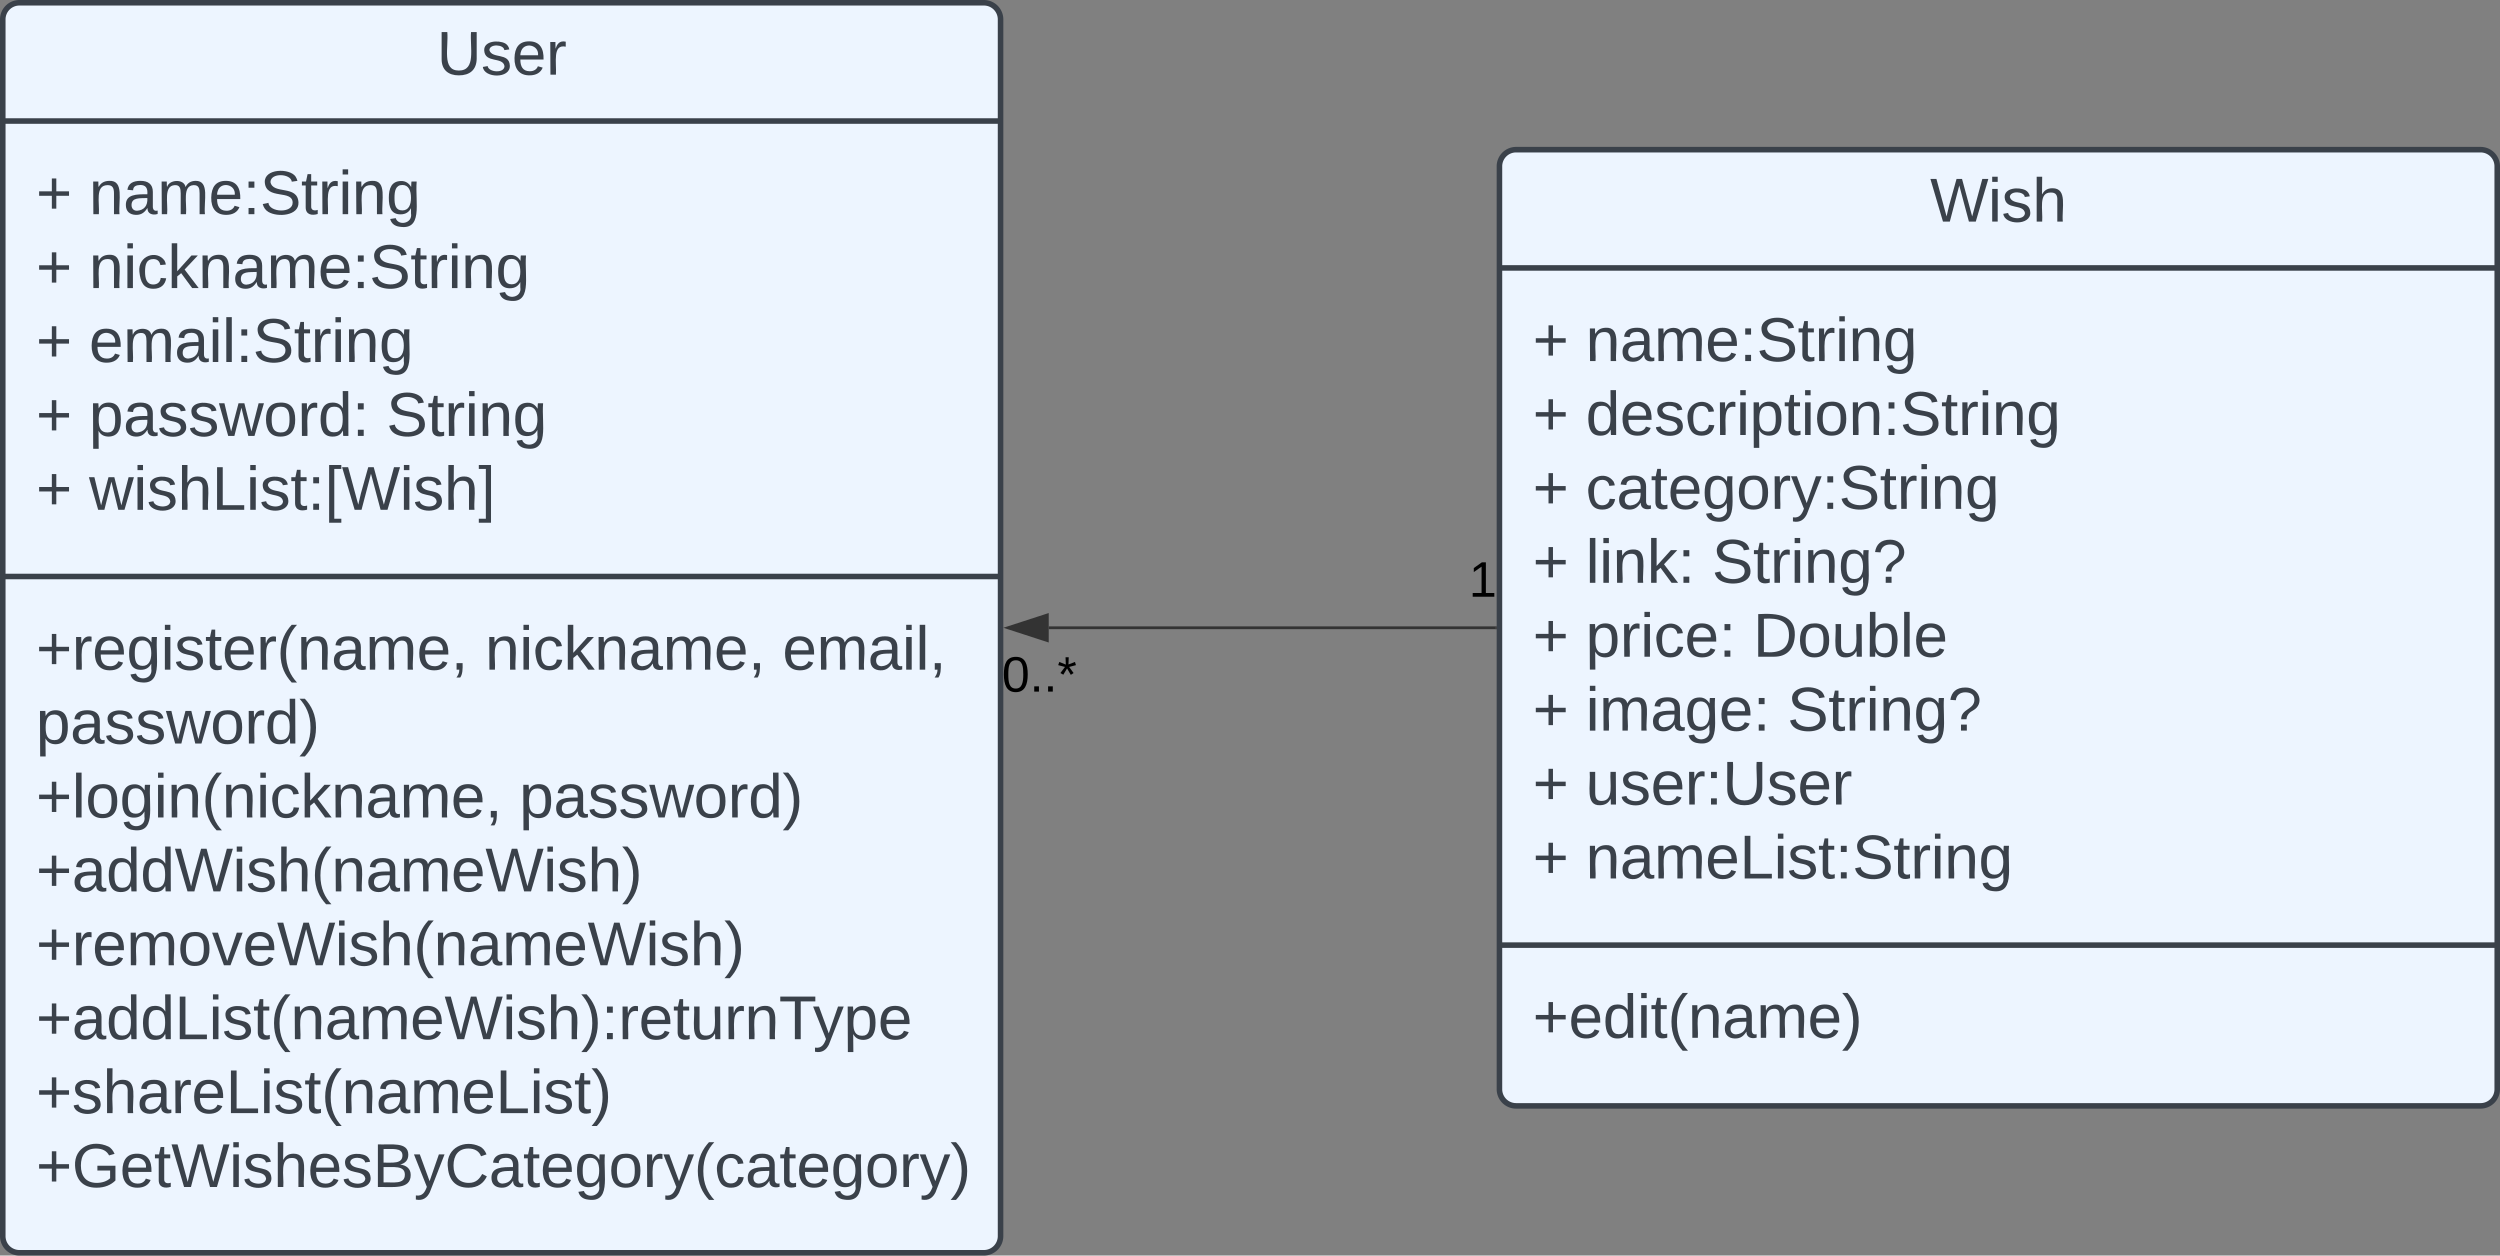 <svg xmlns="http://www.w3.org/2000/svg" xmlns:xlink="http://www.w3.org/1999/xlink" xmlns:lucid="lucid" width="902" height="453"><rect width="100%" height="100%" fill="#808080" stroke="none"/><g transform="translate(-2559 -159)" lucid:page-tab-id="HWEp-vi-RSFO"><path d="M2560 166a6 6 0 0 1 6-6h348a6 6 0 0 1 6 6v439a6 6 0 0 1-6 6h-348a6 6 0 0 1-6-6z" stroke="#3a414a" stroke-width="2" fill="#edf5ff"/><path d="M2560 202.67h360M2560 367h360" stroke="#3a414a" stroke-width="2" fill="none"/><use xlink:href="#a" transform="matrix(1,0,0,1,2568,168) translate(148.605 17.944)"/><use xlink:href="#b" transform="matrix(1,0,0,1,2572,210.667) translate(0 25.611)"/><use xlink:href="#c" transform="matrix(1,0,0,1,2572,210.667) translate(19.136 25.611)"/><use xlink:href="#b" transform="matrix(1,0,0,1,2572,210.667) translate(0 52.278)"/><use xlink:href="#d" transform="matrix(1,0,0,1,2572,210.667) translate(19.136 52.278)"/><use xlink:href="#b" transform="matrix(1,0,0,1,2572,210.667) translate(0 78.944)"/><use xlink:href="#e" transform="matrix(1,0,0,1,2572,210.667) translate(19.136 78.944)"/><use xlink:href="#b" transform="matrix(1,0,0,1,2572,210.667) translate(0 105.611)"/><use xlink:href="#f" transform="matrix(1,0,0,1,2572,210.667) translate(19.136 105.611)"/><use xlink:href="#g" transform="matrix(1,0,0,1,2572,210.667) translate(126.42 105.611)"/><use xlink:href="#b" transform="matrix(1,0,0,1,2572,210.667) translate(0 132.278)"/><use xlink:href="#h" transform="matrix(1,0,0,1,2572,210.667) translate(19.136 132.278)"/><use xlink:href="#i" transform="matrix(1,0,0,1,2572,375) translate(0 25.611)"/><use xlink:href="#j" transform="matrix(1,0,0,1,2572,375) translate(162.037 25.611)"/><use xlink:href="#k" transform="matrix(1,0,0,1,2572,375) translate(269.321 25.611)"/><use xlink:href="#l" transform="matrix(1,0,0,1,2572,375) translate(0 52.278)"/><use xlink:href="#m" transform="matrix(1,0,0,1,2572,375) translate(0 78.944)"/><use xlink:href="#l" transform="matrix(1,0,0,1,2572,375) translate(174.383 78.944)"/><use xlink:href="#n" transform="matrix(1,0,0,1,2572,375) translate(0 105.611)"/><use xlink:href="#o" transform="matrix(1,0,0,1,2572,375) translate(0 132.278)"/><use xlink:href="#p" transform="matrix(1,0,0,1,2572,375) translate(0 158.944)"/><use xlink:href="#q" transform="matrix(1,0,0,1,2572,375) translate(0 185.611)"/><use xlink:href="#r" transform="matrix(1,0,0,1,2572,375) translate(0 212.278)"/><path d="M3100 219a6 6 0 0 1 6-6h348a6 6 0 0 1 6 6v333a6 6 0 0 1-6 6h-348a6 6 0 0 1-6-6z" stroke="#3a414a" stroke-width="2" fill="#edf5ff"/><path d="M3100 255.67h360M3100 500h360" stroke="#3a414a" stroke-width="2" fill="none"/><g><use xlink:href="#s" transform="matrix(1,0,0,1,3108,221) translate(147.37 17.944)"/></g><g><use xlink:href="#b" transform="matrix(1,0,0,1,3112,263.667) translate(0 25.611)"/><use xlink:href="#c" transform="matrix(1,0,0,1,3112,263.667) translate(19.136 25.611)"/><use xlink:href="#b" transform="matrix(1,0,0,1,3112,263.667) translate(0 52.278)"/><use xlink:href="#t" transform="matrix(1,0,0,1,3112,263.667) translate(19.136 52.278)"/><use xlink:href="#b" transform="matrix(1,0,0,1,3112,263.667) translate(0 78.944)"/><use xlink:href="#u" transform="matrix(1,0,0,1,3112,263.667) translate(19.136 78.944)"/><use xlink:href="#b" transform="matrix(1,0,0,1,3112,263.667) translate(0 105.611)"/><use xlink:href="#v" transform="matrix(1,0,0,1,3112,263.667) translate(19.136 105.611)"/><use xlink:href="#w" transform="matrix(1,0,0,1,3112,263.667) translate(64.691 105.611)"/><use xlink:href="#b" transform="matrix(1,0,0,1,3112,263.667) translate(0 132.278)"/><use xlink:href="#x" transform="matrix(1,0,0,1,3112,263.667) translate(19.136 132.278)"/><use xlink:href="#y" transform="matrix(1,0,0,1,3112,263.667) translate(79.506 132.278)"/><use xlink:href="#b" transform="matrix(1,0,0,1,3112,263.667) translate(0 158.944)"/><use xlink:href="#z" transform="matrix(1,0,0,1,3112,263.667) translate(19.136 158.944)"/><use xlink:href="#w" transform="matrix(1,0,0,1,3112,263.667) translate(91.852 158.944)"/><use xlink:href="#b" transform="matrix(1,0,0,1,3112,263.667) translate(0 185.611)"/><use xlink:href="#A" transform="matrix(1,0,0,1,3112,263.667) translate(19.136 185.611)"/><use xlink:href="#b" transform="matrix(1,0,0,1,3112,263.667) translate(0 212.278)"/><use xlink:href="#B" transform="matrix(1,0,0,1,3112,263.667) translate(19.136 212.278)"/></g><g><use xlink:href="#C" transform="matrix(1,0,0,1,3112,508) translate(0 25.444)"/></g><path d="M3098.5 385.5h-161.12" stroke="#333" fill="none"/><path d="M3099 385.98h-.5v-.96h.5z" stroke="#333" stroke-width=".05" fill="#333"/><path d="M2922.62 385.5l14.26-4.63v9.26z" stroke="#333" fill="#333"/><g><use xlink:href="#D" transform="matrix(1,0,0,1,3089,359.9) translate(0 14.4)"/></g><g><use xlink:href="#E" transform="matrix(1,0,0,1,2920.5,394.135) translate(0 14.4)"/></g><defs><path fill="#3a414a" d="M232-93c-1 65-40 97-104 97C67 4 28-28 28-90v-158h33c8 89-33 224 67 224 102 0 64-133 71-224h33v155" id="F"/><path fill="#3a414a" d="M135-143c-3-34-86-38-87 0 15 53 115 12 119 90S17 21 10-45l28-5c4 36 97 45 98 0-10-56-113-15-118-90-4-57 82-63 122-42 12 7 21 19 24 35" id="G"/><path fill="#3a414a" d="M100-194c63 0 86 42 84 106H49c0 40 14 67 53 68 26 1 43-12 49-29l28 8c-11 28-37 45-77 45C44 4 14-33 15-96c1-61 26-98 85-98zm52 81c6-60-76-77-97-28-3 7-6 17-6 28h103" id="H"/><path fill="#3a414a" d="M114-163C36-179 61-72 57 0H25l-1-190h30c1 12-1 29 2 39 6-27 23-49 58-41v29" id="I"/><g id="a"><use transform="matrix(0.062,0,0,0.062,0,0)" xlink:href="#F"/><use transform="matrix(0.062,0,0,0.062,15.988,0)" xlink:href="#G"/><use transform="matrix(0.062,0,0,0.062,27.099,0)" xlink:href="#H"/><use transform="matrix(0.062,0,0,0.062,39.444,0)" xlink:href="#I"/></g><path fill="#3a414a" d="M118-107v75H92v-75H18v-26h74v-75h26v75h74v26h-74" id="J"/><use transform="matrix(0.062,0,0,0.062,0,0)" xlink:href="#J" id="b"/><path fill="#3a414a" d="M117-194c89-4 53 116 60 194h-32v-121c0-31-8-49-39-48C34-167 62-67 57 0H25l-1-190h30c1 10-1 24 2 32 11-22 29-35 61-36" id="K"/><path fill="#3a414a" d="M141-36C126-15 110 5 73 4 37 3 15-17 15-53c-1-64 63-63 125-63 3-35-9-54-41-54-24 1-41 7-42 31l-33-3c5-37 33-52 76-52 45 0 72 20 72 64v82c-1 20 7 32 28 27v20c-31 9-61-2-59-35zM48-53c0 20 12 33 32 33 41-3 63-29 60-74-43 2-92-5-92 41" id="L"/><path fill="#3a414a" d="M210-169c-67 3-38 105-44 169h-31v-121c0-29-5-50-35-48C34-165 62-65 56 0H25l-1-190h30c1 10-1 24 2 32 10-44 99-50 107 0 11-21 27-35 58-36 85-2 47 119 55 194h-31v-121c0-29-5-49-35-48" id="M"/><path fill="#3a414a" d="M33-154v-36h34v36H33zM33 0v-36h34V0H33" id="N"/><path fill="#3a414a" d="M185-189c-5-48-123-54-124 2 14 75 158 14 163 119 3 78-121 87-175 55-17-10-28-26-33-46l33-7c5 56 141 63 141-1 0-78-155-14-162-118-5-82 145-84 179-34 5 7 8 16 11 25" id="O"/><path fill="#3a414a" d="M59-47c-2 24 18 29 38 22v24C64 9 27 4 27-40v-127H5v-23h24l9-43h21v43h35v23H59v120" id="P"/><path fill="#3a414a" d="M24-231v-30h32v30H24zM24 0v-190h32V0H24" id="Q"/><path fill="#3a414a" d="M177-190C167-65 218 103 67 71c-23-6-38-20-44-43l32-5c15 47 100 32 89-28v-30C133-14 115 1 83 1 29 1 15-40 15-95c0-56 16-97 71-98 29-1 48 16 59 35 1-10 0-23 2-32h30zM94-22c36 0 50-32 50-73 0-42-14-75-50-75-39 0-46 34-46 75s6 73 46 73" id="R"/><g id="c"><use transform="matrix(0.062,0,0,0.062,0,0)" xlink:href="#K"/><use transform="matrix(0.062,0,0,0.062,12.346,0)" xlink:href="#L"/><use transform="matrix(0.062,0,0,0.062,24.691,0)" xlink:href="#M"/><use transform="matrix(0.062,0,0,0.062,43.148,0)" xlink:href="#H"/><use transform="matrix(0.062,0,0,0.062,55.494,0)" xlink:href="#N"/><use transform="matrix(0.062,0,0,0.062,61.667,0)" xlink:href="#O"/><use transform="matrix(0.062,0,0,0.062,76.481,0)" xlink:href="#P"/><use transform="matrix(0.062,0,0,0.062,82.654,0)" xlink:href="#I"/><use transform="matrix(0.062,0,0,0.062,90,0)" xlink:href="#Q"/><use transform="matrix(0.062,0,0,0.062,94.877,0)" xlink:href="#K"/><use transform="matrix(0.062,0,0,0.062,107.222,0)" xlink:href="#R"/></g><path fill="#3a414a" d="M96-169c-40 0-48 33-48 73s9 75 48 75c24 0 41-14 43-38l32 2c-6 37-31 61-74 61-59 0-76-41-82-99-10-93 101-131 147-64 4 7 5 14 7 22l-32 3c-4-21-16-35-41-35" id="S"/><path fill="#3a414a" d="M143 0L79-87 56-68V0H24v-261h32v163l83-92h37l-77 82L181 0h-38" id="T"/><g id="d"><use transform="matrix(0.062,0,0,0.062,0,0)" xlink:href="#K"/><use transform="matrix(0.062,0,0,0.062,12.346,0)" xlink:href="#Q"/><use transform="matrix(0.062,0,0,0.062,17.222,0)" xlink:href="#S"/><use transform="matrix(0.062,0,0,0.062,28.333,0)" xlink:href="#T"/><use transform="matrix(0.062,0,0,0.062,39.444,0)" xlink:href="#K"/><use transform="matrix(0.062,0,0,0.062,51.79,0)" xlink:href="#L"/><use transform="matrix(0.062,0,0,0.062,64.136,0)" xlink:href="#M"/><use transform="matrix(0.062,0,0,0.062,82.593,0)" xlink:href="#H"/><use transform="matrix(0.062,0,0,0.062,94.938,0)" xlink:href="#N"/><use transform="matrix(0.062,0,0,0.062,101.111,0)" xlink:href="#O"/><use transform="matrix(0.062,0,0,0.062,115.926,0)" xlink:href="#P"/><use transform="matrix(0.062,0,0,0.062,122.099,0)" xlink:href="#I"/><use transform="matrix(0.062,0,0,0.062,129.444,0)" xlink:href="#Q"/><use transform="matrix(0.062,0,0,0.062,134.321,0)" xlink:href="#K"/><use transform="matrix(0.062,0,0,0.062,146.667,0)" xlink:href="#R"/></g><path fill="#3a414a" d="M24 0v-261h32V0H24" id="U"/><g id="e"><use transform="matrix(0.062,0,0,0.062,0,0)" xlink:href="#H"/><use transform="matrix(0.062,0,0,0.062,12.346,0)" xlink:href="#M"/><use transform="matrix(0.062,0,0,0.062,30.802,0)" xlink:href="#L"/><use transform="matrix(0.062,0,0,0.062,43.148,0)" xlink:href="#Q"/><use transform="matrix(0.062,0,0,0.062,48.025,0)" xlink:href="#U"/><use transform="matrix(0.062,0,0,0.062,52.901,0)" xlink:href="#N"/><use transform="matrix(0.062,0,0,0.062,59.074,0)" xlink:href="#O"/><use transform="matrix(0.062,0,0,0.062,73.889,0)" xlink:href="#P"/><use transform="matrix(0.062,0,0,0.062,80.062,0)" xlink:href="#I"/><use transform="matrix(0.062,0,0,0.062,87.407,0)" xlink:href="#Q"/><use transform="matrix(0.062,0,0,0.062,92.284,0)" xlink:href="#K"/><use transform="matrix(0.062,0,0,0.062,104.63,0)" xlink:href="#R"/></g><path fill="#3a414a" d="M115-194c55 1 70 41 70 98S169 2 115 4C84 4 66-9 55-30l1 105H24l-1-265h31l2 30c10-21 28-34 59-34zm-8 174c40 0 45-34 45-75s-6-73-45-74c-42 0-51 32-51 76 0 43 10 73 51 73" id="V"/><path fill="#3a414a" d="M206 0h-36l-40-164L89 0H53L-1-190h32L70-26l43-164h34l41 164 42-164h31" id="W"/><path fill="#3a414a" d="M100-194c62-1 85 37 85 99 1 63-27 99-86 99S16-35 15-95c0-66 28-99 85-99zM99-20c44 1 53-31 53-75 0-43-8-75-51-75s-53 32-53 75 10 74 51 75" id="X"/><path fill="#3a414a" d="M85-194c31 0 48 13 60 33l-1-100h32l1 261h-30c-2-10 0-23-3-31C134-8 116 4 85 4 32 4 16-35 15-94c0-66 23-100 70-100zm9 24c-40 0-46 34-46 75 0 40 6 74 45 74 42 0 51-32 51-76 0-42-9-74-50-73" id="Y"/><g id="f"><use transform="matrix(0.062,0,0,0.062,0,0)" xlink:href="#V"/><use transform="matrix(0.062,0,0,0.062,12.346,0)" xlink:href="#L"/><use transform="matrix(0.062,0,0,0.062,24.691,0)" xlink:href="#G"/><use transform="matrix(0.062,0,0,0.062,35.802,0)" xlink:href="#G"/><use transform="matrix(0.062,0,0,0.062,46.914,0)" xlink:href="#W"/><use transform="matrix(0.062,0,0,0.062,62.901,0)" xlink:href="#X"/><use transform="matrix(0.062,0,0,0.062,75.247,0)" xlink:href="#I"/><use transform="matrix(0.062,0,0,0.062,82.593,0)" xlink:href="#Y"/><use transform="matrix(0.062,0,0,0.062,94.938,0)" xlink:href="#N"/></g><g id="g"><use transform="matrix(0.062,0,0,0.062,0,0)" xlink:href="#O"/><use transform="matrix(0.062,0,0,0.062,14.815,0)" xlink:href="#P"/><use transform="matrix(0.062,0,0,0.062,20.988,0)" xlink:href="#I"/><use transform="matrix(0.062,0,0,0.062,28.333,0)" xlink:href="#Q"/><use transform="matrix(0.062,0,0,0.062,33.21,0)" xlink:href="#K"/><use transform="matrix(0.062,0,0,0.062,45.556,0)" xlink:href="#R"/></g><path fill="#3a414a" d="M106-169C34-169 62-67 57 0H25v-261h32l-1 103c12-21 28-36 61-36 89 0 53 116 60 194h-32v-121c2-32-8-49-39-48" id="Z"/><path fill="#3a414a" d="M30 0v-248h33v221h125V0H30" id="aa"/><path fill="#3a414a" d="M26 75v-336h71v23H56V52h41v23H26" id="ab"/><path fill="#3a414a" d="M266 0h-40l-56-210L115 0H75L2-248h35L96-30l15-64 43-154h32l59 218 59-218h35" id="ac"/><path fill="#3a414a" d="M3 75V52h41v-290H3v-23h71V75H3" id="ad"/><g id="h"><use transform="matrix(0.062,0,0,0.062,0,0)" xlink:href="#W"/><use transform="matrix(0.062,0,0,0.062,15.988,0)" xlink:href="#Q"/><use transform="matrix(0.062,0,0,0.062,20.864,0)" xlink:href="#G"/><use transform="matrix(0.062,0,0,0.062,31.975,0)" xlink:href="#Z"/><use transform="matrix(0.062,0,0,0.062,44.321,0)" xlink:href="#aa"/><use transform="matrix(0.062,0,0,0.062,56.667,0)" xlink:href="#Q"/><use transform="matrix(0.062,0,0,0.062,61.543,0)" xlink:href="#G"/><use transform="matrix(0.062,0,0,0.062,72.654,0)" xlink:href="#P"/><use transform="matrix(0.062,0,0,0.062,78.827,0)" xlink:href="#N"/><use transform="matrix(0.062,0,0,0.062,85,0)" xlink:href="#ab"/><use transform="matrix(0.062,0,0,0.062,91.173,0)" xlink:href="#ac"/><use transform="matrix(0.062,0,0,0.062,112.099,0)" xlink:href="#Q"/><use transform="matrix(0.062,0,0,0.062,116.975,0)" xlink:href="#G"/><use transform="matrix(0.062,0,0,0.062,128.086,0)" xlink:href="#Z"/><use transform="matrix(0.062,0,0,0.062,140.432,0)" xlink:href="#ad"/></g><path fill="#3a414a" d="M87 75C49 33 22-17 22-94c0-76 28-126 65-167h31c-38 41-64 92-64 168S80 34 118 75H87" id="ae"/><path fill="#3a414a" d="M68-38c1 34 0 65-14 84H32c9-13 17-26 17-46H33v-38h35" id="af"/><g id="i"><use transform="matrix(0.062,0,0,0.062,0,0)" xlink:href="#J"/><use transform="matrix(0.062,0,0,0.062,12.963,0)" xlink:href="#I"/><use transform="matrix(0.062,0,0,0.062,20.309,0)" xlink:href="#H"/><use transform="matrix(0.062,0,0,0.062,32.654,0)" xlink:href="#R"/><use transform="matrix(0.062,0,0,0.062,45,0)" xlink:href="#Q"/><use transform="matrix(0.062,0,0,0.062,49.877,0)" xlink:href="#G"/><use transform="matrix(0.062,0,0,0.062,60.988,0)" xlink:href="#P"/><use transform="matrix(0.062,0,0,0.062,67.16,0)" xlink:href="#H"/><use transform="matrix(0.062,0,0,0.062,79.506,0)" xlink:href="#I"/><use transform="matrix(0.062,0,0,0.062,86.852,0)" xlink:href="#ae"/><use transform="matrix(0.062,0,0,0.062,94.198,0)" xlink:href="#K"/><use transform="matrix(0.062,0,0,0.062,106.543,0)" xlink:href="#L"/><use transform="matrix(0.062,0,0,0.062,118.889,0)" xlink:href="#M"/><use transform="matrix(0.062,0,0,0.062,137.346,0)" xlink:href="#H"/><use transform="matrix(0.062,0,0,0.062,149.691,0)" xlink:href="#af"/></g><g id="j"><use transform="matrix(0.062,0,0,0.062,0,0)" xlink:href="#K"/><use transform="matrix(0.062,0,0,0.062,12.346,0)" xlink:href="#Q"/><use transform="matrix(0.062,0,0,0.062,17.222,0)" xlink:href="#S"/><use transform="matrix(0.062,0,0,0.062,28.333,0)" xlink:href="#T"/><use transform="matrix(0.062,0,0,0.062,39.444,0)" xlink:href="#K"/><use transform="matrix(0.062,0,0,0.062,51.79,0)" xlink:href="#L"/><use transform="matrix(0.062,0,0,0.062,64.136,0)" xlink:href="#M"/><use transform="matrix(0.062,0,0,0.062,82.593,0)" xlink:href="#H"/><use transform="matrix(0.062,0,0,0.062,94.938,0)" xlink:href="#af"/></g><g id="k"><use transform="matrix(0.062,0,0,0.062,0,0)" xlink:href="#H"/><use transform="matrix(0.062,0,0,0.062,12.346,0)" xlink:href="#M"/><use transform="matrix(0.062,0,0,0.062,30.802,0)" xlink:href="#L"/><use transform="matrix(0.062,0,0,0.062,43.148,0)" xlink:href="#Q"/><use transform="matrix(0.062,0,0,0.062,48.025,0)" xlink:href="#U"/><use transform="matrix(0.062,0,0,0.062,52.901,0)" xlink:href="#af"/></g><path fill="#3a414a" d="M33-261c38 41 65 92 65 168S71 34 33 75H2C39 34 66-17 66-93S39-220 2-261h31" id="ag"/><g id="l"><use transform="matrix(0.062,0,0,0.062,0,0)" xlink:href="#V"/><use transform="matrix(0.062,0,0,0.062,12.346,0)" xlink:href="#L"/><use transform="matrix(0.062,0,0,0.062,24.691,0)" xlink:href="#G"/><use transform="matrix(0.062,0,0,0.062,35.802,0)" xlink:href="#G"/><use transform="matrix(0.062,0,0,0.062,46.914,0)" xlink:href="#W"/><use transform="matrix(0.062,0,0,0.062,62.901,0)" xlink:href="#X"/><use transform="matrix(0.062,0,0,0.062,75.247,0)" xlink:href="#I"/><use transform="matrix(0.062,0,0,0.062,82.593,0)" xlink:href="#Y"/><use transform="matrix(0.062,0,0,0.062,94.938,0)" xlink:href="#ag"/></g><g id="m"><use transform="matrix(0.062,0,0,0.062,0,0)" xlink:href="#J"/><use transform="matrix(0.062,0,0,0.062,12.963,0)" xlink:href="#U"/><use transform="matrix(0.062,0,0,0.062,17.84,0)" xlink:href="#X"/><use transform="matrix(0.062,0,0,0.062,30.185,0)" xlink:href="#R"/><use transform="matrix(0.062,0,0,0.062,42.531,0)" xlink:href="#Q"/><use transform="matrix(0.062,0,0,0.062,47.407,0)" xlink:href="#K"/><use transform="matrix(0.062,0,0,0.062,59.753,0)" xlink:href="#ae"/><use transform="matrix(0.062,0,0,0.062,67.099,0)" xlink:href="#K"/><use transform="matrix(0.062,0,0,0.062,79.444,0)" xlink:href="#Q"/><use transform="matrix(0.062,0,0,0.062,84.321,0)" xlink:href="#S"/><use transform="matrix(0.062,0,0,0.062,95.432,0)" xlink:href="#T"/><use transform="matrix(0.062,0,0,0.062,106.543,0)" xlink:href="#K"/><use transform="matrix(0.062,0,0,0.062,118.889,0)" xlink:href="#L"/><use transform="matrix(0.062,0,0,0.062,131.235,0)" xlink:href="#M"/><use transform="matrix(0.062,0,0,0.062,149.691,0)" xlink:href="#H"/><use transform="matrix(0.062,0,0,0.062,162.037,0)" xlink:href="#af"/></g><g id="n"><use transform="matrix(0.062,0,0,0.062,0,0)" xlink:href="#J"/><use transform="matrix(0.062,0,0,0.062,12.963,0)" xlink:href="#L"/><use transform="matrix(0.062,0,0,0.062,25.309,0)" xlink:href="#Y"/><use transform="matrix(0.062,0,0,0.062,37.654,0)" xlink:href="#Y"/><use transform="matrix(0.062,0,0,0.062,50,0)" xlink:href="#ac"/><use transform="matrix(0.062,0,0,0.062,70.926,0)" xlink:href="#Q"/><use transform="matrix(0.062,0,0,0.062,75.802,0)" xlink:href="#G"/><use transform="matrix(0.062,0,0,0.062,86.914,0)" xlink:href="#Z"/><use transform="matrix(0.062,0,0,0.062,99.259,0)" xlink:href="#ae"/><use transform="matrix(0.062,0,0,0.062,106.605,0)" xlink:href="#K"/><use transform="matrix(0.062,0,0,0.062,118.951,0)" xlink:href="#L"/><use transform="matrix(0.062,0,0,0.062,131.296,0)" xlink:href="#M"/><use transform="matrix(0.062,0,0,0.062,149.753,0)" xlink:href="#H"/><use transform="matrix(0.062,0,0,0.062,162.099,0)" xlink:href="#ac"/><use transform="matrix(0.062,0,0,0.062,183.025,0)" xlink:href="#Q"/><use transform="matrix(0.062,0,0,0.062,187.901,0)" xlink:href="#G"/><use transform="matrix(0.062,0,0,0.062,199.012,0)" xlink:href="#Z"/><use transform="matrix(0.062,0,0,0.062,211.358,0)" xlink:href="#ag"/></g><path fill="#3a414a" d="M108 0H70L1-190h34L89-25l56-165h34" id="ah"/><g id="o"><use transform="matrix(0.062,0,0,0.062,0,0)" xlink:href="#J"/><use transform="matrix(0.062,0,0,0.062,12.963,0)" xlink:href="#I"/><use transform="matrix(0.062,0,0,0.062,20.309,0)" xlink:href="#H"/><use transform="matrix(0.062,0,0,0.062,32.654,0)" xlink:href="#M"/><use transform="matrix(0.062,0,0,0.062,51.111,0)" xlink:href="#X"/><use transform="matrix(0.062,0,0,0.062,63.457,0)" xlink:href="#ah"/><use transform="matrix(0.062,0,0,0.062,74.568,0)" xlink:href="#H"/><use transform="matrix(0.062,0,0,0.062,86.914,0)" xlink:href="#ac"/><use transform="matrix(0.062,0,0,0.062,107.84,0)" xlink:href="#Q"/><use transform="matrix(0.062,0,0,0.062,112.716,0)" xlink:href="#G"/><use transform="matrix(0.062,0,0,0.062,123.827,0)" xlink:href="#Z"/><use transform="matrix(0.062,0,0,0.062,136.173,0)" xlink:href="#ae"/><use transform="matrix(0.062,0,0,0.062,143.519,0)" xlink:href="#K"/><use transform="matrix(0.062,0,0,0.062,155.864,0)" xlink:href="#L"/><use transform="matrix(0.062,0,0,0.062,168.21,0)" xlink:href="#M"/><use transform="matrix(0.062,0,0,0.062,186.667,0)" xlink:href="#H"/><use transform="matrix(0.062,0,0,0.062,199.012,0)" xlink:href="#ac"/><use transform="matrix(0.062,0,0,0.062,219.938,0)" xlink:href="#Q"/><use transform="matrix(0.062,0,0,0.062,224.815,0)" xlink:href="#G"/><use transform="matrix(0.062,0,0,0.062,235.926,0)" xlink:href="#Z"/><use transform="matrix(0.062,0,0,0.062,248.272,0)" xlink:href="#ag"/></g><path fill="#3a414a" d="M84 4C-5 8 30-112 23-190h32v120c0 31 7 50 39 49 72-2 45-101 50-169h31l1 190h-30c-1-10 1-25-2-33-11 22-28 36-60 37" id="ai"/><path fill="#3a414a" d="M127-220V0H93v-220H8v-28h204v28h-85" id="aj"/><path fill="#3a414a" d="M179-190L93 31C79 59 56 82 12 73V49c39 6 53-20 64-50L1-190h34L92-34l54-156h33" id="ak"/><g id="p"><use transform="matrix(0.062,0,0,0.062,0,0)" xlink:href="#J"/><use transform="matrix(0.062,0,0,0.062,12.963,0)" xlink:href="#L"/><use transform="matrix(0.062,0,0,0.062,25.309,0)" xlink:href="#Y"/><use transform="matrix(0.062,0,0,0.062,37.654,0)" xlink:href="#Y"/><use transform="matrix(0.062,0,0,0.062,50,0)" xlink:href="#aa"/><use transform="matrix(0.062,0,0,0.062,62.346,0)" xlink:href="#Q"/><use transform="matrix(0.062,0,0,0.062,67.222,0)" xlink:href="#G"/><use transform="matrix(0.062,0,0,0.062,78.333,0)" xlink:href="#P"/><use transform="matrix(0.062,0,0,0.062,84.506,0)" xlink:href="#ae"/><use transform="matrix(0.062,0,0,0.062,91.852,0)" xlink:href="#K"/><use transform="matrix(0.062,0,0,0.062,104.198,0)" xlink:href="#L"/><use transform="matrix(0.062,0,0,0.062,116.543,0)" xlink:href="#M"/><use transform="matrix(0.062,0,0,0.062,135,0)" xlink:href="#H"/><use transform="matrix(0.062,0,0,0.062,147.346,0)" xlink:href="#ac"/><use transform="matrix(0.062,0,0,0.062,168.272,0)" xlink:href="#Q"/><use transform="matrix(0.062,0,0,0.062,173.148,0)" xlink:href="#G"/><use transform="matrix(0.062,0,0,0.062,184.259,0)" xlink:href="#Z"/><use transform="matrix(0.062,0,0,0.062,196.605,0)" xlink:href="#ag"/><use transform="matrix(0.062,0,0,0.062,203.951,0)" xlink:href="#N"/><use transform="matrix(0.062,0,0,0.062,210.123,0)" xlink:href="#I"/><use transform="matrix(0.062,0,0,0.062,217.469,0)" xlink:href="#H"/><use transform="matrix(0.062,0,0,0.062,229.815,0)" xlink:href="#P"/><use transform="matrix(0.062,0,0,0.062,235.988,0)" xlink:href="#ai"/><use transform="matrix(0.062,0,0,0.062,248.333,0)" xlink:href="#I"/><use transform="matrix(0.062,0,0,0.062,255.679,0)" xlink:href="#K"/><use transform="matrix(0.062,0,0,0.062,268.025,0)" xlink:href="#aj"/><use transform="matrix(0.062,0,0,0.062,280.309,0)" xlink:href="#ak"/><use transform="matrix(0.062,0,0,0.062,291.42,0)" xlink:href="#V"/><use transform="matrix(0.062,0,0,0.062,303.765,0)" xlink:href="#H"/></g><g id="q"><use transform="matrix(0.062,0,0,0.062,0,0)" xlink:href="#J"/><use transform="matrix(0.062,0,0,0.062,12.963,0)" xlink:href="#G"/><use transform="matrix(0.062,0,0,0.062,24.074,0)" xlink:href="#Z"/><use transform="matrix(0.062,0,0,0.062,36.42,0)" xlink:href="#L"/><use transform="matrix(0.062,0,0,0.062,48.765,0)" xlink:href="#I"/><use transform="matrix(0.062,0,0,0.062,56.111,0)" xlink:href="#H"/><use transform="matrix(0.062,0,0,0.062,68.457,0)" xlink:href="#aa"/><use transform="matrix(0.062,0,0,0.062,80.802,0)" xlink:href="#Q"/><use transform="matrix(0.062,0,0,0.062,85.679,0)" xlink:href="#G"/><use transform="matrix(0.062,0,0,0.062,96.79,0)" xlink:href="#P"/><use transform="matrix(0.062,0,0,0.062,102.963,0)" xlink:href="#ae"/><use transform="matrix(0.062,0,0,0.062,110.309,0)" xlink:href="#K"/><use transform="matrix(0.062,0,0,0.062,122.654,0)" xlink:href="#L"/><use transform="matrix(0.062,0,0,0.062,135,0)" xlink:href="#M"/><use transform="matrix(0.062,0,0,0.062,153.457,0)" xlink:href="#H"/><use transform="matrix(0.062,0,0,0.062,165.802,0)" xlink:href="#aa"/><use transform="matrix(0.062,0,0,0.062,178.148,0)" xlink:href="#Q"/><use transform="matrix(0.062,0,0,0.062,183.025,0)" xlink:href="#G"/><use transform="matrix(0.062,0,0,0.062,194.136,0)" xlink:href="#P"/><use transform="matrix(0.062,0,0,0.062,200.309,0)" xlink:href="#ag"/></g><path fill="#3a414a" d="M143 4C61 4 22-44 18-125c-5-107 100-154 193-111 17 8 29 25 37 43l-32 9c-13-25-37-40-76-40-61 0-88 39-88 99 0 61 29 100 91 101 35 0 62-11 79-27v-45h-74v-28h105v86C228-13 192 4 143 4" id="al"/><path fill="#3a414a" d="M160-131c35 5 61 23 61 61C221 17 115-2 30 0v-248c76 3 177-17 177 60 0 33-19 50-47 57zm-97-11c50-1 110 9 110-42 0-47-63-36-110-37v79zm0 115c55-2 124 14 124-45 0-56-70-42-124-44v89" id="am"/><path fill="#3a414a" d="M212-179c-10-28-35-45-73-45-59 0-87 40-87 99 0 60 29 101 89 101 43 0 62-24 78-52l27 14C228-24 195 4 139 4 59 4 22-46 18-125c-6-104 99-153 187-111 19 9 31 26 39 46" id="an"/><g id="r"><use transform="matrix(0.062,0,0,0.062,0,0)" xlink:href="#J"/><use transform="matrix(0.062,0,0,0.062,12.963,0)" xlink:href="#al"/><use transform="matrix(0.062,0,0,0.062,30.247,0)" xlink:href="#H"/><use transform="matrix(0.062,0,0,0.062,42.593,0)" xlink:href="#P"/><use transform="matrix(0.062,0,0,0.062,48.765,0)" xlink:href="#ac"/><use transform="matrix(0.062,0,0,0.062,69.691,0)" xlink:href="#Q"/><use transform="matrix(0.062,0,0,0.062,74.568,0)" xlink:href="#G"/><use transform="matrix(0.062,0,0,0.062,85.679,0)" xlink:href="#Z"/><use transform="matrix(0.062,0,0,0.062,98.025,0)" xlink:href="#H"/><use transform="matrix(0.062,0,0,0.062,110.37,0)" xlink:href="#G"/><use transform="matrix(0.062,0,0,0.062,121.481,0)" xlink:href="#am"/><use transform="matrix(0.062,0,0,0.062,136.296,0)" xlink:href="#ak"/><use transform="matrix(0.062,0,0,0.062,147.407,0)" xlink:href="#an"/><use transform="matrix(0.062,0,0,0.062,163.395,0)" xlink:href="#L"/><use transform="matrix(0.062,0,0,0.062,175.741,0)" xlink:href="#P"/><use transform="matrix(0.062,0,0,0.062,181.914,0)" xlink:href="#H"/><use transform="matrix(0.062,0,0,0.062,194.259,0)" xlink:href="#R"/><use transform="matrix(0.062,0,0,0.062,206.605,0)" xlink:href="#X"/><use transform="matrix(0.062,0,0,0.062,218.951,0)" xlink:href="#I"/><use transform="matrix(0.062,0,0,0.062,226.296,0)" xlink:href="#ak"/><use transform="matrix(0.062,0,0,0.062,237.407,0)" xlink:href="#ae"/><use transform="matrix(0.062,0,0,0.062,244.753,0)" xlink:href="#S"/><use transform="matrix(0.062,0,0,0.062,255.864,0)" xlink:href="#L"/><use transform="matrix(0.062,0,0,0.062,268.21,0)" xlink:href="#P"/><use transform="matrix(0.062,0,0,0.062,274.383,0)" xlink:href="#H"/><use transform="matrix(0.062,0,0,0.062,286.728,0)" xlink:href="#R"/><use transform="matrix(0.062,0,0,0.062,299.074,0)" xlink:href="#X"/><use transform="matrix(0.062,0,0,0.062,311.42,0)" xlink:href="#I"/><use transform="matrix(0.062,0,0,0.062,318.765,0)" xlink:href="#ak"/><use transform="matrix(0.062,0,0,0.062,329.877,0)" xlink:href="#ag"/></g><g id="s"><use transform="matrix(0.062,0,0,0.062,0,0)" xlink:href="#ac"/><use transform="matrix(0.062,0,0,0.062,20.926,0)" xlink:href="#Q"/><use transform="matrix(0.062,0,0,0.062,25.802,0)" xlink:href="#G"/><use transform="matrix(0.062,0,0,0.062,36.914,0)" xlink:href="#Z"/></g><g id="t"><use transform="matrix(0.062,0,0,0.062,0,0)" xlink:href="#Y"/><use transform="matrix(0.062,0,0,0.062,12.346,0)" xlink:href="#H"/><use transform="matrix(0.062,0,0,0.062,24.691,0)" xlink:href="#G"/><use transform="matrix(0.062,0,0,0.062,35.802,0)" xlink:href="#S"/><use transform="matrix(0.062,0,0,0.062,46.914,0)" xlink:href="#I"/><use transform="matrix(0.062,0,0,0.062,54.259,0)" xlink:href="#Q"/><use transform="matrix(0.062,0,0,0.062,59.136,0)" xlink:href="#V"/><use transform="matrix(0.062,0,0,0.062,71.481,0)" xlink:href="#P"/><use transform="matrix(0.062,0,0,0.062,77.654,0)" xlink:href="#Q"/><use transform="matrix(0.062,0,0,0.062,82.531,0)" xlink:href="#X"/><use transform="matrix(0.062,0,0,0.062,94.877,0)" xlink:href="#K"/><use transform="matrix(0.062,0,0,0.062,107.222,0)" xlink:href="#N"/><use transform="matrix(0.062,0,0,0.062,113.395,0)" xlink:href="#O"/><use transform="matrix(0.062,0,0,0.062,128.21,0)" xlink:href="#P"/><use transform="matrix(0.062,0,0,0.062,134.383,0)" xlink:href="#I"/><use transform="matrix(0.062,0,0,0.062,141.728,0)" xlink:href="#Q"/><use transform="matrix(0.062,0,0,0.062,146.605,0)" xlink:href="#K"/><use transform="matrix(0.062,0,0,0.062,158.951,0)" xlink:href="#R"/></g><g id="u"><use transform="matrix(0.062,0,0,0.062,0,0)" xlink:href="#S"/><use transform="matrix(0.062,0,0,0.062,11.111,0)" xlink:href="#L"/><use transform="matrix(0.062,0,0,0.062,23.457,0)" xlink:href="#P"/><use transform="matrix(0.062,0,0,0.062,29.63,0)" xlink:href="#H"/><use transform="matrix(0.062,0,0,0.062,41.975,0)" xlink:href="#R"/><use transform="matrix(0.062,0,0,0.062,54.321,0)" xlink:href="#X"/><use transform="matrix(0.062,0,0,0.062,66.667,0)" xlink:href="#I"/><use transform="matrix(0.062,0,0,0.062,74.012,0)" xlink:href="#ak"/><use transform="matrix(0.062,0,0,0.062,85.123,0)" xlink:href="#N"/><use transform="matrix(0.062,0,0,0.062,91.296,0)" xlink:href="#O"/><use transform="matrix(0.062,0,0,0.062,106.111,0)" xlink:href="#P"/><use transform="matrix(0.062,0,0,0.062,112.284,0)" xlink:href="#I"/><use transform="matrix(0.062,0,0,0.062,119.63,0)" xlink:href="#Q"/><use transform="matrix(0.062,0,0,0.062,124.506,0)" xlink:href="#K"/><use transform="matrix(0.062,0,0,0.062,136.852,0)" xlink:href="#R"/></g><g id="v"><use transform="matrix(0.062,0,0,0.062,0,0)" xlink:href="#U"/><use transform="matrix(0.062,0,0,0.062,4.877,0)" xlink:href="#Q"/><use transform="matrix(0.062,0,0,0.062,9.753,0)" xlink:href="#K"/><use transform="matrix(0.062,0,0,0.062,22.099,0)" xlink:href="#T"/><use transform="matrix(0.062,0,0,0.062,33.21,0)" xlink:href="#N"/></g><path fill="#3a414a" d="M103-251c84 0 111 97 45 133-19 10-37 24-39 52H78c0-63 77-55 77-114 0-30-21-42-52-43-32 0-53 17-56 46l-32-2c7-45 34-72 88-72zM77 0v-35h34V0H77" id="ao"/><g id="w"><use transform="matrix(0.062,0,0,0.062,0,0)" xlink:href="#O"/><use transform="matrix(0.062,0,0,0.062,14.815,0)" xlink:href="#P"/><use transform="matrix(0.062,0,0,0.062,20.988,0)" xlink:href="#I"/><use transform="matrix(0.062,0,0,0.062,28.333,0)" xlink:href="#Q"/><use transform="matrix(0.062,0,0,0.062,33.21,0)" xlink:href="#K"/><use transform="matrix(0.062,0,0,0.062,45.556,0)" xlink:href="#R"/><use transform="matrix(0.062,0,0,0.062,57.901,0)" xlink:href="#ao"/></g><g id="x"><use transform="matrix(0.062,0,0,0.062,0,0)" xlink:href="#V"/><use transform="matrix(0.062,0,0,0.062,12.346,0)" xlink:href="#I"/><use transform="matrix(0.062,0,0,0.062,19.691,0)" xlink:href="#Q"/><use transform="matrix(0.062,0,0,0.062,24.568,0)" xlink:href="#S"/><use transform="matrix(0.062,0,0,0.062,35.679,0)" xlink:href="#H"/><use transform="matrix(0.062,0,0,0.062,48.025,0)" xlink:href="#N"/></g><path fill="#3a414a" d="M30-248c118-7 216 8 213 122C240-48 200 0 122 0H30v-248zM63-27c89 8 146-16 146-99s-60-101-146-95v194" id="ap"/><path fill="#3a414a" d="M115-194c53 0 69 39 70 98 0 66-23 100-70 100C84 3 66-7 56-30L54 0H23l1-261h32v101c10-23 28-34 59-34zm-8 174c40 0 45-34 45-75 0-40-5-75-45-74-42 0-51 32-51 76 0 43 10 73 51 73" id="aq"/><g id="y"><use transform="matrix(0.062,0,0,0.062,0,0)" xlink:href="#ap"/><use transform="matrix(0.062,0,0,0.062,15.988,0)" xlink:href="#X"/><use transform="matrix(0.062,0,0,0.062,28.333,0)" xlink:href="#ai"/><use transform="matrix(0.062,0,0,0.062,40.679,0)" xlink:href="#aq"/><use transform="matrix(0.062,0,0,0.062,53.025,0)" xlink:href="#U"/><use transform="matrix(0.062,0,0,0.062,57.901,0)" xlink:href="#H"/></g><g id="z"><use transform="matrix(0.062,0,0,0.062,0,0)" xlink:href="#Q"/><use transform="matrix(0.062,0,0,0.062,4.877,0)" xlink:href="#M"/><use transform="matrix(0.062,0,0,0.062,23.333,0)" xlink:href="#L"/><use transform="matrix(0.062,0,0,0.062,35.679,0)" xlink:href="#R"/><use transform="matrix(0.062,0,0,0.062,48.025,0)" xlink:href="#H"/><use transform="matrix(0.062,0,0,0.062,60.37,0)" xlink:href="#N"/></g><g id="A"><use transform="matrix(0.062,0,0,0.062,0,0)" xlink:href="#ai"/><use transform="matrix(0.062,0,0,0.062,12.346,0)" xlink:href="#G"/><use transform="matrix(0.062,0,0,0.062,23.457,0)" xlink:href="#H"/><use transform="matrix(0.062,0,0,0.062,35.802,0)" xlink:href="#I"/><use transform="matrix(0.062,0,0,0.062,43.148,0)" xlink:href="#N"/><use transform="matrix(0.062,0,0,0.062,49.321,0)" xlink:href="#F"/><use transform="matrix(0.062,0,0,0.062,65.309,0)" xlink:href="#G"/><use transform="matrix(0.062,0,0,0.062,76.42,0)" xlink:href="#H"/><use transform="matrix(0.062,0,0,0.062,88.765,0)" xlink:href="#I"/></g><g id="B"><use transform="matrix(0.062,0,0,0.062,0,0)" xlink:href="#K"/><use transform="matrix(0.062,0,0,0.062,12.346,0)" xlink:href="#L"/><use transform="matrix(0.062,0,0,0.062,24.691,0)" xlink:href="#M"/><use transform="matrix(0.062,0,0,0.062,43.148,0)" xlink:href="#H"/><use transform="matrix(0.062,0,0,0.062,55.494,0)" xlink:href="#aa"/><use transform="matrix(0.062,0,0,0.062,67.84,0)" xlink:href="#Q"/><use transform="matrix(0.062,0,0,0.062,72.716,0)" xlink:href="#G"/><use transform="matrix(0.062,0,0,0.062,83.827,0)" xlink:href="#P"/><use transform="matrix(0.062,0,0,0.062,90,0)" xlink:href="#N"/><use transform="matrix(0.062,0,0,0.062,96.173,0)" xlink:href="#O"/><use transform="matrix(0.062,0,0,0.062,110.988,0)" xlink:href="#P"/><use transform="matrix(0.062,0,0,0.062,117.16,0)" xlink:href="#I"/><use transform="matrix(0.062,0,0,0.062,124.506,0)" xlink:href="#Q"/><use transform="matrix(0.062,0,0,0.062,129.383,0)" xlink:href="#K"/><use transform="matrix(0.062,0,0,0.062,141.728,0)" xlink:href="#R"/></g><g id="C"><use transform="matrix(0.062,0,0,0.062,0,0)" xlink:href="#J"/><use transform="matrix(0.062,0,0,0.062,12.963,0)" xlink:href="#H"/><use transform="matrix(0.062,0,0,0.062,25.309,0)" xlink:href="#Y"/><use transform="matrix(0.062,0,0,0.062,37.654,0)" xlink:href="#Q"/><use transform="matrix(0.062,0,0,0.062,42.531,0)" xlink:href="#P"/><use transform="matrix(0.062,0,0,0.062,48.704,0)" xlink:href="#ae"/><use transform="matrix(0.062,0,0,0.062,56.049,0)" xlink:href="#K"/><use transform="matrix(0.062,0,0,0.062,68.395,0)" xlink:href="#L"/><use transform="matrix(0.062,0,0,0.062,80.741,0)" xlink:href="#M"/><use transform="matrix(0.062,0,0,0.062,99.198,0)" xlink:href="#H"/><use transform="matrix(0.062,0,0,0.062,111.543,0)" xlink:href="#ag"/></g><path d="M27 0v-27h64v-190l-56 39v-29l58-41h29v221h61V0H27" id="ar"/><use transform="matrix(0.05,0,0,0.05,0,0)" xlink:href="#ar" id="D"/><path d="M101-251c68 0 85 55 85 127S166 4 100 4C33 4 14-52 14-124c0-73 17-127 87-127zm-1 229c47 0 54-49 54-102s-4-102-53-102c-51 0-55 48-55 102 0 53 5 102 54 102" id="as"/><path d="M33 0v-38h34V0H33" id="at"/><path d="M80-196l47-18 7 23-49 13 32 44-20 13-27-46-27 45-21-12 33-44-49-13 8-23 47 19-2-53h23" id="au"/><g id="E"><use transform="matrix(0.05,0,0,0.05,0,0)" xlink:href="#as"/><use transform="matrix(0.05,0,0,0.05,10,0)" xlink:href="#at"/><use transform="matrix(0.05,0,0,0.05,15,0)" xlink:href="#at"/><use transform="matrix(0.05,0,0,0.05,20,0)" xlink:href="#au"/></g></defs></g></svg>